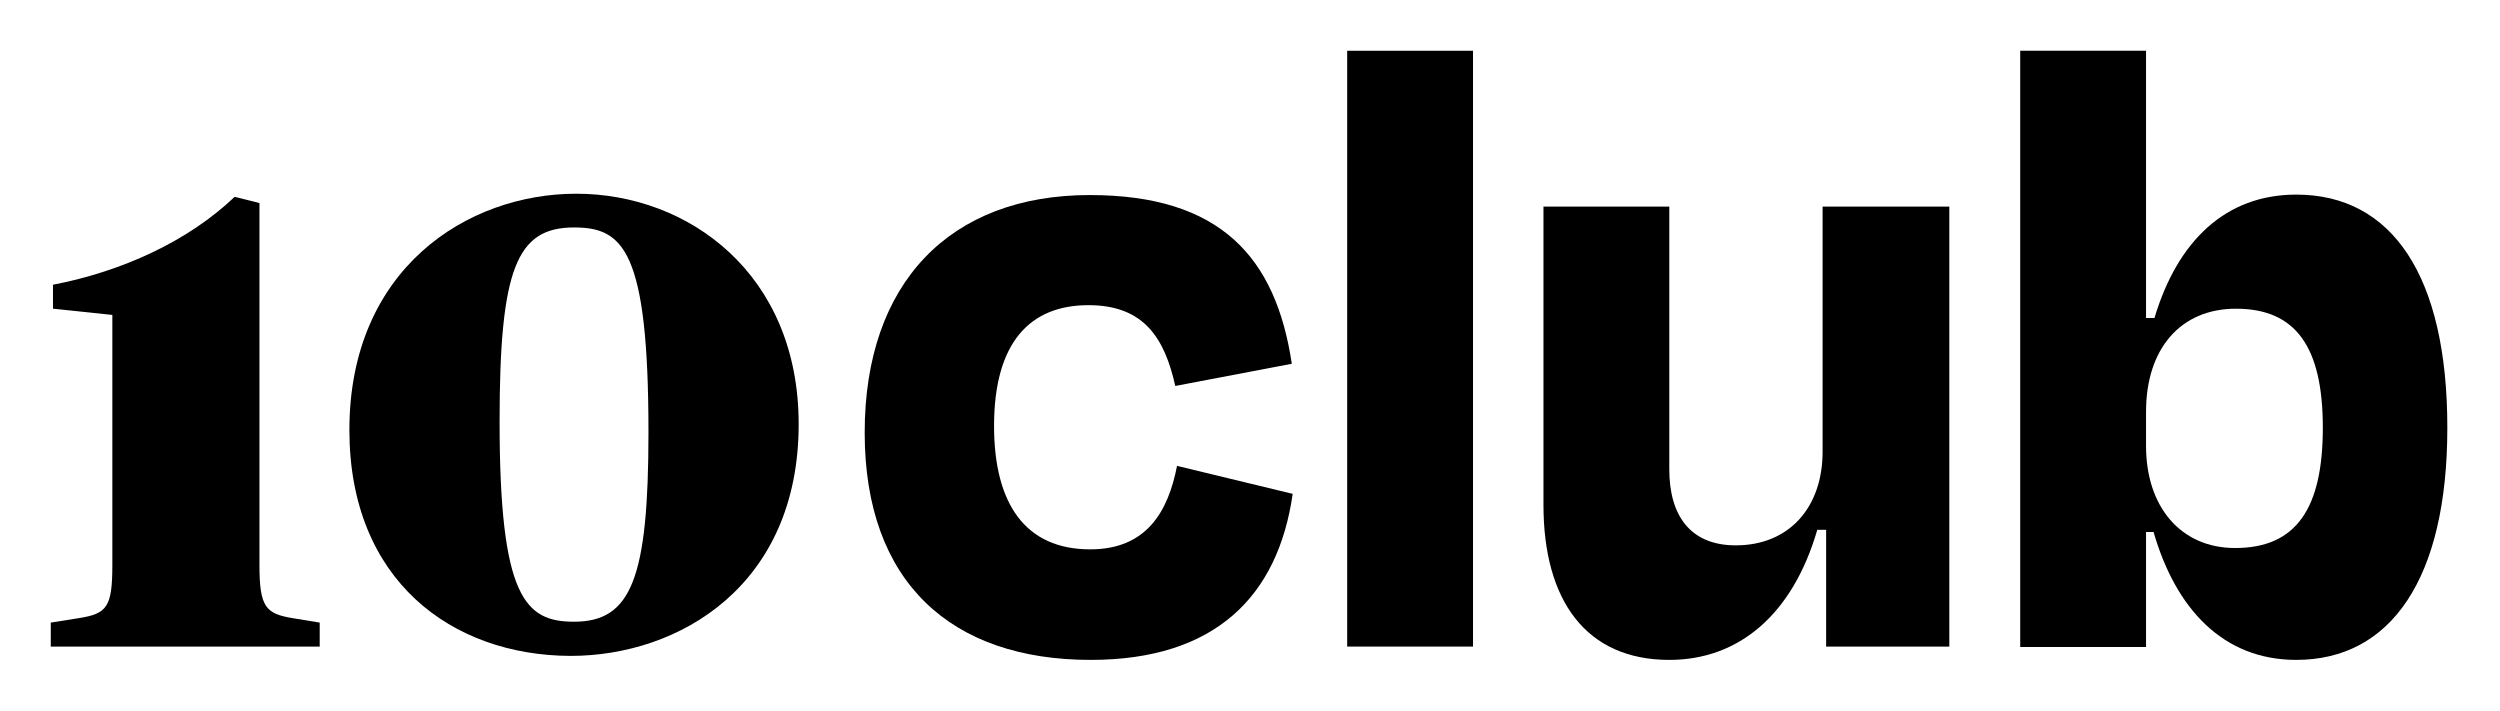 <svg width="197" height="56" viewBox="0 0 197 56" fill="none" xmlns="http://www.w3.org/2000/svg">
<path d="M4 49.061L6.2 48.711C8.434 48.361 8.853 47.837 8.853 44.513V24.816L4.175 24.326V22.437C9.621 21.388 14.823 19.009 18.489 15.51L20.445 16V44.513C20.445 47.837 20.933 48.361 23.063 48.711L25.193 49.061V50.95H4V49.061Z" fill="black"/>
<path d="M27.532 33.878C27.532 21.178 36.819 15.265 45.408 15.265C54.241 15.265 62.935 21.563 62.935 33.423C62.935 46.123 53.543 51.685 44.954 51.685C35.597 51.65 27.532 45.738 27.532 33.878ZM51.099 34.053C51.099 19.639 49.074 17.924 45.233 17.924C40.73 17.924 39.368 21.143 39.368 33.213C39.368 47.102 41.393 48.991 45.233 48.991C49.737 48.991 51.099 45.598 51.099 34.053Z" fill="black"/>
<path d="M85.769 24.047C81.16 24.047 78.332 26.985 78.332 33.563C78.332 39.72 80.811 43.289 85.908 43.289C90.377 43.289 92.053 40.28 92.751 36.711L101.864 38.915C100.712 46.962 95.789 52 85.943 52C74.98 52 68.137 45.913 68.137 34.087C68.137 22.297 74.84 15.37 85.873 15.37C96.173 15.37 100.537 20.268 101.794 28.665L92.612 30.414C91.774 26.671 90.168 24.047 85.769 24.047Z" fill="black"/>
<path d="M116.074 50.95H106.158V4H116.074V50.95Z" fill="black"/>
<path d="M143.935 41.749H143.202C141.247 48.467 136.987 52 131.541 52C124.977 52 121.625 47.312 121.625 39.79V16.28H131.541V36.991C131.541 40.56 133.147 42.974 136.778 42.974C141.002 42.974 143.621 39.965 143.621 35.592V16.28H153.606V50.95H143.9V41.749H143.935Z" fill="black"/>
<path d="M169.108 25.061H169.772C171.587 18.974 175.393 15.335 180.944 15.335C188.52 15.335 192.85 21.773 192.85 33.703C192.85 45.633 188.381 52 180.944 52C175.183 52 171.447 47.977 169.702 41.924H169.108V50.985H159.193V4H169.108V25.061ZM183.039 33.703C183.039 27.335 180.909 24.326 176.196 24.326C171.831 24.326 169.108 27.475 169.108 32.443V35.137C169.108 39.965 171.866 43.184 176.126 43.184C180.944 43.184 183.039 40.07 183.039 33.703Z" fill="black"/>
</svg>

